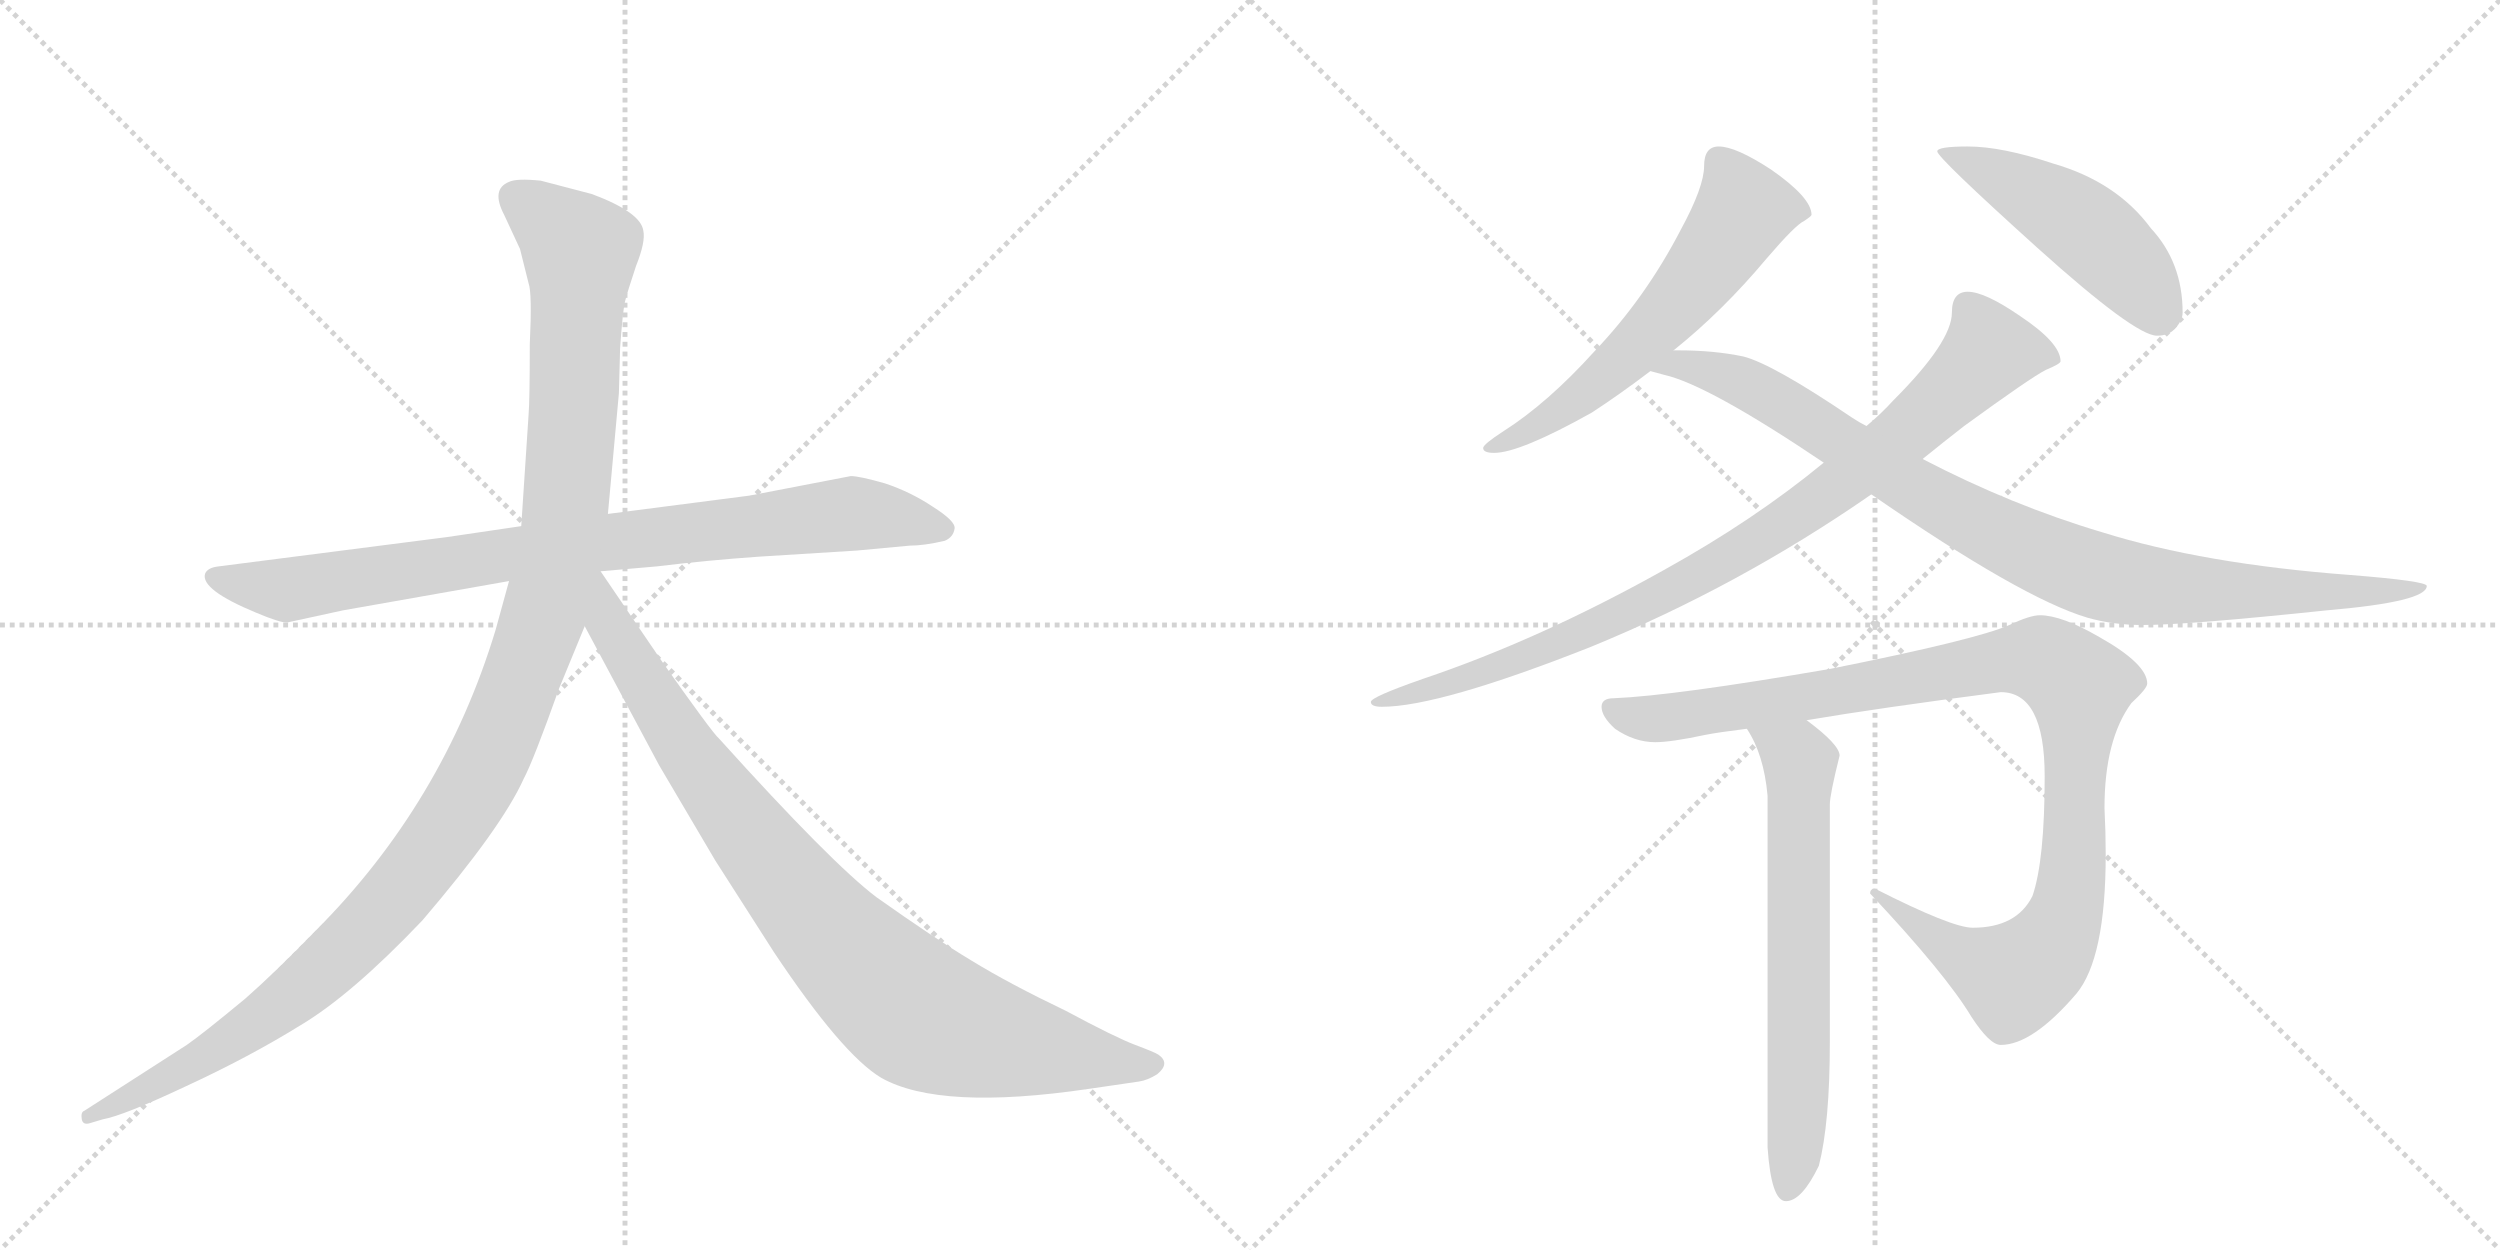 <svg version="1.1" viewBox="0 0 2048 1024" xmlns="http://www.w3.org/2000/svg">
  <g stroke="lightgray" stroke-dasharray="1,1" stroke-width="1" transform="scale(4, 4)">
    <line x1="0" y1="0" x2="256" y2="256"></line>
    <line x1="256" y1="0" x2="0" y2="256"></line>
    <line x1="128" y1="0" x2="128" y2="256"></line>
    <line x1="0" y1="128" x2="256" y2="128"></line>
    <line x1="256" y1="0" x2="512" y2="256"></line>
    <line x1="512" y1="0" x2="256" y2="256"></line>
    <line x1="384" y1="0" x2="384" y2="256"></line>
    <line x1="256" y1="128" x2="512" y2="128"></line>
  </g>
<g transform="scale(1, -1) translate(0, -850)">
   <style type="text/css">
    @keyframes keyframes0 {
      from {
       stroke: black;
       stroke-dashoffset: 858;
       stroke-width: 128;
       }
       74% {
       animation-timing-function: step-end;
       stroke: black;
       stroke-dashoffset: 0;
       stroke-width: 128;
       }
       to {
       stroke: black;
       stroke-width: 1024;
       }
       }
       #make-me-a-hanzi-animation-0 {
         animation: keyframes0 0.948s both;
         animation-delay: 0s;
         animation-timing-function: linear;
       }
    @keyframes keyframes1 {
      from {
       stroke: black;
       stroke-dashoffset: 1197;
       stroke-width: 128;
       }
       80% {
       animation-timing-function: step-end;
       stroke: black;
       stroke-dashoffset: 0;
       stroke-width: 128;
       }
       to {
       stroke: black;
       stroke-width: 1024;
       }
       }
       #make-me-a-hanzi-animation-1 {
         animation: keyframes1 1.224s both;
         animation-delay: 0.948s;
         animation-timing-function: linear;
       }
    @keyframes keyframes2 {
      from {
       stroke: black;
       stroke-dashoffset: 899;
       stroke-width: 128;
       }
       75% {
       animation-timing-function: step-end;
       stroke: black;
       stroke-dashoffset: 0;
       stroke-width: 128;
       }
       to {
       stroke: black;
       stroke-width: 1024;
       }
       }
       #make-me-a-hanzi-animation-2 {
         animation: keyframes2 0.982s both;
         animation-delay: 2.172s;
         animation-timing-function: linear;
       }
    @keyframes keyframes3 {
      from {
       stroke: black;
       stroke-dashoffset: 595;
       stroke-width: 128;
       }
       66% {
       animation-timing-function: step-end;
       stroke: black;
       stroke-dashoffset: 0;
       stroke-width: 128;
       }
       to {
       stroke: black;
       stroke-width: 1024;
       }
       }
       #make-me-a-hanzi-animation-3 {
         animation: keyframes3 0.734s both;
         animation-delay: 3.154s;
         animation-timing-function: linear;
       }
    @keyframes keyframes4 {
      from {
       stroke: black;
       stroke-dashoffset: 481;
       stroke-width: 128;
       }
       61% {
       animation-timing-function: step-end;
       stroke: black;
       stroke-dashoffset: 0;
       stroke-width: 128;
       }
       to {
       stroke: black;
       stroke-width: 1024;
       }
       }
       #make-me-a-hanzi-animation-4 {
         animation: keyframes4 0.641s both;
         animation-delay: 3.888s;
         animation-timing-function: linear;
       }
    @keyframes keyframes5 {
      from {
       stroke: black;
       stroke-dashoffset: 891;
       stroke-width: 128;
       }
       74% {
       animation-timing-function: step-end;
       stroke: black;
       stroke-dashoffset: 0;
       stroke-width: 128;
       }
       to {
       stroke: black;
       stroke-width: 1024;
       }
       }
       #make-me-a-hanzi-animation-5 {
         animation: keyframes5 0.975s both;
         animation-delay: 4.53s;
         animation-timing-function: linear;
       }
    @keyframes keyframes6 {
      from {
       stroke: black;
       stroke-dashoffset: 927;
       stroke-width: 128;
       }
       75% {
       animation-timing-function: step-end;
       stroke: black;
       stroke-dashoffset: 0;
       stroke-width: 128;
       }
       to {
       stroke: black;
       stroke-width: 1024;
       }
       }
       #make-me-a-hanzi-animation-6 {
         animation: keyframes6 1.004s both;
         animation-delay: 5.505s;
         animation-timing-function: linear;
       }
    @keyframes keyframes7 {
      from {
       stroke: black;
       stroke-dashoffset: 1032;
       stroke-width: 128;
       }
       77% {
       animation-timing-function: step-end;
       stroke: black;
       stroke-dashoffset: 0;
       stroke-width: 128;
       }
       to {
       stroke: black;
       stroke-width: 1024;
       }
       }
       #make-me-a-hanzi-animation-7 {
         animation: keyframes7 1.09s both;
         animation-delay: 6.509s;
         animation-timing-function: linear;
       }
    @keyframes keyframes8 {
      from {
       stroke: black;
       stroke-dashoffset: 650;
       stroke-width: 128;
       }
       68% {
       animation-timing-function: step-end;
       stroke: black;
       stroke-dashoffset: 0;
       stroke-width: 128;
       }
       to {
       stroke: black;
       stroke-width: 1024;
       }
       }
       #make-me-a-hanzi-animation-8 {
         animation: keyframes8 0.779s both;
         animation-delay: 7.599s;
         animation-timing-function: linear;
       }
</style>
<path d="M 366 410 L 179 386 Q 170 385 168 380 Q 164 367 210 348 Q 229 340 235 340 L 281 350 L 417 374 L 492 382 L 538 386 Q 579 391 622 394 L 702 399 L 745 403 Q 757 403 774 407 Q 781 410 782 417 Q 783 423 764 435 Q 746 447 725 454 Q 704 460 697 460 L 614 444 L 498 429 L 427 419 L 366 410 Z" fill="lightgray"></path> 
<path d="M 417 374 L 406 334 Q 363 192 258 87 Q 226 54 201 32 Q 166 3 153 -6 L 69 -60 Q 66 -61 67 -67 Q 68 -72 74 -70 L 84 -67 Q 101 -64 152 -40 Q 204 -16 246 10 Q 288 35 346 96 Q 411 172 429 212 Q 437 227 458 286 L 479 337 L 498 429 L 507 528 L 508 565 Q 510 594 512 603 Q 514 611 521 632 Q 529 652 527 661 Q 525 676 485 691 L 443 702 Q 423 704 417 701 Q 402 695 413 674 L 426 646 L 433 618 Q 436 610 434 568 Q 434 522 433 510 L 427 419 L 417 374 Z" fill="lightgray"></path> 
<path d="M 479 337 L 540 223 L 586 145 L 634 70 Q 690 -14 722 -33 Q 770 -60 892 -42 L 933 -36 Q 940 -35 948 -30 Q 959 -21 949 -14 Q 946 -12 930 -6 Q 914 0 873 22 Q 827 44 796 63 Q 766 81 718 115 Q 681 143 589 245 Q 584 249 541 310 L 492 382 C 475 407 449 393 479 337 Z" fill="lightgray"></path> 
<path d="M 1408 730 Q 1396 730 1396 714 Q 1396 697 1377 662 Q 1348 606 1306 562 Q 1268 520 1232 497 Q 1215 486 1215 483 Q 1215 479 1224 479 Q 1245 479 1304 512 Q 1327 527 1352 546 L 1371 563 Q 1411 595 1447 638 Q 1471 666 1478 669 Q 1484 673 1484 674 Q 1484 688 1451 711 Q 1422 730 1408 730 Z" fill="lightgray"></path> 
<path d="M 1612 730 Q 1587 730 1587 726 Q 1587 721 1669 647 Q 1749 575 1767 575 Q 1776 575 1781 580 Q 1788 587 1788 594 Q 1788 635 1762 663 Q 1734 701 1682 716 Q 1640 730 1612 730 Z" fill="lightgray"></path> 
<path d="M 1494 471 Q 1437 424 1363 383 Q 1261 326 1166 294 Q 1123 279 1123 275 Q 1123 271 1132 271 Q 1179 271 1303 320 Q 1425 370 1533 445 L 1575 474 Q 1591 487 1609 501 Q 1664 541 1676 547 Q 1688 552 1688 554 Q 1688 569 1655 591 Q 1626 611 1612 611 Q 1599 611 1599 594 Q 1599 570 1551 522 Q 1541 511 1529 501 L 1494 471 Z" fill="lightgray"></path> 
<path d="M 1352 546 Q 1356 545 1363 543 Q 1399 535 1494 471 L 1533 445 Q 1656 360 1710 344 Q 1731 338 1755 338 Q 1792 338 1906 350 Q 1988 357 1988 370 Q 1988 374 1925 379 Q 1805 388 1722 414 Q 1648 436 1575 474 L 1529 501 Q 1523 504 1517 508 Q 1452 552 1428 558 Q 1404 563 1375 563 L 1371 563 C 1341 564 1323 554 1352 546 Z" fill="lightgray"></path> 
<path d="M 1671 346 Q 1663 346 1646 338 Q 1619 326 1499 302 Q 1371 280 1322 278 Q 1312 278 1312 271 Q 1312 263 1323 253 Q 1339 242 1356 242 Q 1369 242 1397 248 Q 1407 250 1431 253 L 1480 260 Q 1539 270 1639 283 Q 1675 283 1675 214 Q 1675 145 1665 116 Q 1652 90 1616 90 Q 1599 90 1536 122 Q 1532 122 1532 118 Q 1594 52 1615 17 Q 1630 -6 1639 -6 Q 1665 -6 1701 36 Q 1725 65 1725 150 Q 1725 168 1724 188 Q 1724 244 1746 274 Q 1759 286 1759 290 Q 1759 306 1720 328 Q 1689 346 1671 346 Z" fill="lightgray"></path> 
<path d="M 1431 253 Q 1445 232 1448 198 L 1448 -90 Q 1451 -134 1463 -134 Q 1476 -134 1490 -105 Q 1499 -70 1499 -4 L 1499 191 Q 1499 199 1507 231 Q 1507 240 1480 260 C 1456 278 1416 279 1431 253 Z" fill="lightgray"></path> 
      <clipPath id="make-me-a-hanzi-clip-0">
      <path d="M 366 410 L 179 386 Q 170 385 168 380 Q 164 367 210 348 Q 229 340 235 340 L 281 350 L 417 374 L 492 382 L 538 386 Q 579 391 622 394 L 702 399 L 745 403 Q 757 403 774 407 Q 781 410 782 417 Q 783 423 764 435 Q 746 447 725 454 Q 704 460 697 460 L 614 444 L 498 429 L 427 419 L 366 410 Z" fill="lightgray"></path>
      </clipPath>
      <path clip-path="url(#make-me-a-hanzi-clip-0)" d="M 176 378 L 236 367 L 494 406 L 698 429 L 772 417 " fill="none" id="make-me-a-hanzi-animation-0" stroke-dasharray="730 1460" stroke-linecap="round"></path>

      <clipPath id="make-me-a-hanzi-clip-1">
      <path d="M 417 374 L 406 334 Q 363 192 258 87 Q 226 54 201 32 Q 166 3 153 -6 L 69 -60 Q 66 -61 67 -67 Q 68 -72 74 -70 L 84 -67 Q 101 -64 152 -40 Q 204 -16 246 10 Q 288 35 346 96 Q 411 172 429 212 Q 437 227 458 286 L 479 337 L 498 429 L 507 528 L 508 565 Q 510 594 512 603 Q 514 611 521 632 Q 529 652 527 661 Q 525 676 485 691 L 443 702 Q 423 704 417 701 Q 402 695 413 674 L 426 646 L 433 618 Q 436 610 434 568 Q 434 522 433 510 L 427 419 L 417 374 Z" fill="lightgray"></path>
      </clipPath>
      <path clip-path="url(#make-me-a-hanzi-clip-1)" d="M 424 686 L 475 645 L 471 535 L 463 428 L 451 367 L 401 230 L 355 154 L 265 55 L 180 -8 L 72 -65 " fill="none" id="make-me-a-hanzi-animation-1" stroke-dasharray="1069 2138" stroke-linecap="round"></path>

      <clipPath id="make-me-a-hanzi-clip-2">
      <path d="M 479 337 L 540 223 L 586 145 L 634 70 Q 690 -14 722 -33 Q 770 -60 892 -42 L 933 -36 Q 940 -35 948 -30 Q 959 -21 949 -14 Q 946 -12 930 -6 Q 914 0 873 22 Q 827 44 796 63 Q 766 81 718 115 Q 681 143 589 245 Q 584 249 541 310 L 492 382 C 475 407 449 393 479 337 Z" fill="lightgray"></path>
      </clipPath>
      <path clip-path="url(#make-me-a-hanzi-clip-2)" d="M 491 373 L 498 339 L 584 205 L 657 111 L 727 39 L 763 14 L 805 0 L 945 -22 " fill="none" id="make-me-a-hanzi-animation-2" stroke-dasharray="771 1542" stroke-linecap="round"></path>

      <clipPath id="make-me-a-hanzi-clip-3">
      <path d="M 1408 730 Q 1396 730 1396 714 Q 1396 697 1377 662 Q 1348 606 1306 562 Q 1268 520 1232 497 Q 1215 486 1215 483 Q 1215 479 1224 479 Q 1245 479 1304 512 Q 1327 527 1352 546 L 1371 563 Q 1411 595 1447 638 Q 1471 666 1478 669 Q 1484 673 1484 674 Q 1484 688 1451 711 Q 1422 730 1408 730 Z" fill="lightgray"></path>
      </clipPath>
      <path clip-path="url(#make-me-a-hanzi-clip-3)" d="M 1477 676 L 1429 678 L 1389 619 L 1333 558 L 1272 508 L 1220 483 " fill="none" id="make-me-a-hanzi-animation-3" stroke-dasharray="467 934" stroke-linecap="round"></path>

      <clipPath id="make-me-a-hanzi-clip-4">
      <path d="M 1612 730 Q 1587 730 1587 726 Q 1587 721 1669 647 Q 1749 575 1767 575 Q 1776 575 1781 580 Q 1788 587 1788 594 Q 1788 635 1762 663 Q 1734 701 1682 716 Q 1640 730 1612 730 Z" fill="lightgray"></path>
      </clipPath>
      <path clip-path="url(#make-me-a-hanzi-clip-4)" d="M 1591 726 L 1692 675 L 1739 635 L 1768 594 " fill="none" id="make-me-a-hanzi-animation-4" stroke-dasharray="353 706" stroke-linecap="round"></path>

      <clipPath id="make-me-a-hanzi-clip-5">
      <path d="M 1494 471 Q 1437 424 1363 383 Q 1261 326 1166 294 Q 1123 279 1123 275 Q 1123 271 1132 271 Q 1179 271 1303 320 Q 1425 370 1533 445 L 1575 474 Q 1591 487 1609 501 Q 1664 541 1676 547 Q 1688 552 1688 554 Q 1688 569 1655 591 Q 1626 611 1612 611 Q 1599 611 1599 594 Q 1599 570 1551 522 Q 1541 511 1529 501 L 1494 471 Z" fill="lightgray"></path>
      </clipPath>
      <path clip-path="url(#make-me-a-hanzi-clip-5)" d="M 1679 556 L 1630 562 L 1536 475 L 1387 376 L 1269 319 L 1128 274 " fill="none" id="make-me-a-hanzi-animation-5" stroke-dasharray="763 1526" stroke-linecap="round"></path>

      <clipPath id="make-me-a-hanzi-clip-6">
      <path d="M 1352 546 Q 1356 545 1363 543 Q 1399 535 1494 471 L 1533 445 Q 1656 360 1710 344 Q 1731 338 1755 338 Q 1792 338 1906 350 Q 1988 357 1988 370 Q 1988 374 1925 379 Q 1805 388 1722 414 Q 1648 436 1575 474 L 1529 501 Q 1523 504 1517 508 Q 1452 552 1428 558 Q 1404 563 1375 563 L 1371 563 C 1341 564 1323 554 1352 546 Z" fill="lightgray"></path>
      </clipPath>
      <path clip-path="url(#make-me-a-hanzi-clip-6)" d="M 1359 548 L 1382 551 L 1426 538 L 1624 418 L 1725 376 L 1852 364 L 1985 369 " fill="none" id="make-me-a-hanzi-animation-6" stroke-dasharray="799 1598" stroke-linecap="round"></path>

      <clipPath id="make-me-a-hanzi-clip-7">
      <path d="M 1671 346 Q 1663 346 1646 338 Q 1619 326 1499 302 Q 1371 280 1322 278 Q 1312 278 1312 271 Q 1312 263 1323 253 Q 1339 242 1356 242 Q 1369 242 1397 248 Q 1407 250 1431 253 L 1480 260 Q 1539 270 1639 283 Q 1675 283 1675 214 Q 1675 145 1665 116 Q 1652 90 1616 90 Q 1599 90 1536 122 Q 1532 122 1532 118 Q 1594 52 1615 17 Q 1630 -6 1639 -6 Q 1665 -6 1701 36 Q 1725 65 1725 150 Q 1725 168 1724 188 Q 1724 244 1746 274 Q 1759 286 1759 290 Q 1759 306 1720 328 Q 1689 346 1671 346 Z" fill="lightgray"></path>
      </clipPath>
      <path clip-path="url(#make-me-a-hanzi-clip-7)" d="M 1321 269 L 1352 261 L 1372 263 L 1666 311 L 1694 297 L 1703 284 L 1697 122 L 1678 72 L 1650 49 L 1639 52 L 1541 113 " fill="none" id="make-me-a-hanzi-animation-7" stroke-dasharray="904 1808" stroke-linecap="round"></path>

      <clipPath id="make-me-a-hanzi-clip-8">
      <path d="M 1431 253 Q 1445 232 1448 198 L 1448 -90 Q 1451 -134 1463 -134 Q 1476 -134 1490 -105 Q 1499 -70 1499 -4 L 1499 191 Q 1499 199 1507 231 Q 1507 240 1480 260 C 1456 278 1416 279 1431 253 Z" fill="lightgray"></path>
      </clipPath>
      <path clip-path="url(#make-me-a-hanzi-clip-8)" d="M 1438 249 L 1475 225 L 1474 -46 L 1464 -124 " fill="none" id="make-me-a-hanzi-animation-8" stroke-dasharray="522 1044" stroke-linecap="round"></path>

</g>
</svg>
